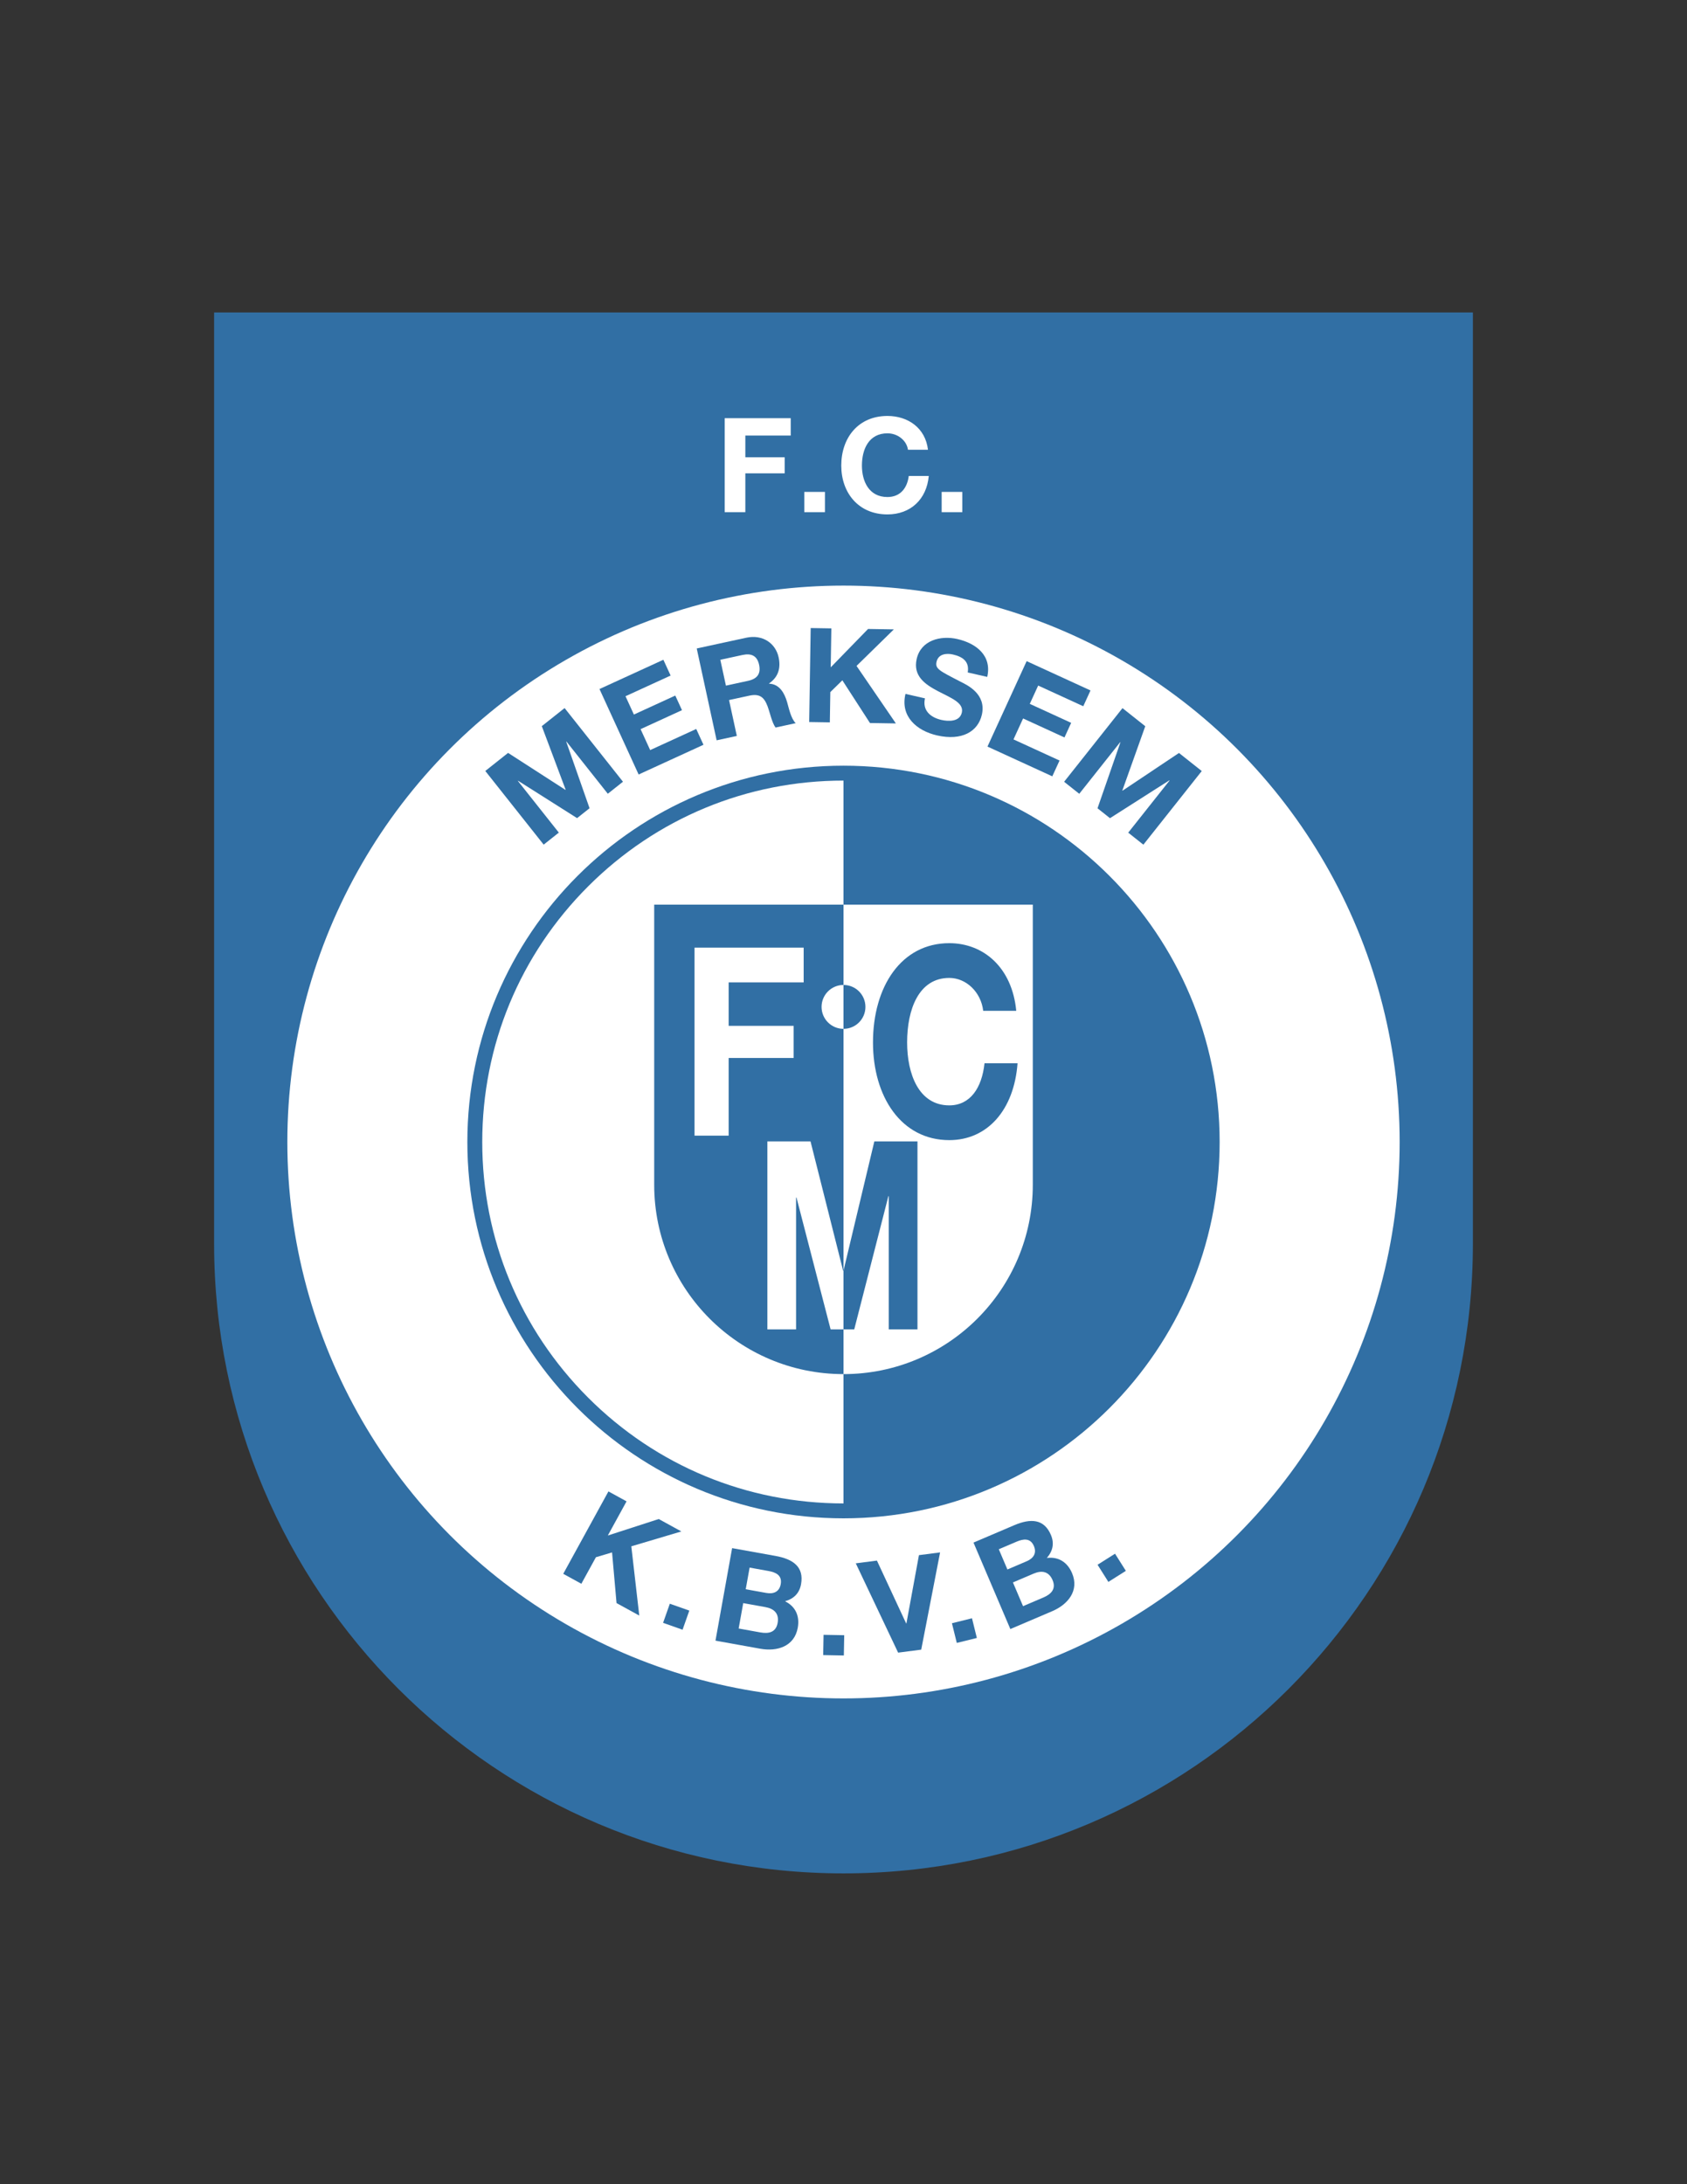 <?xml version="1.0" encoding="iso-8859-1"?>
<!-- Generator: Adobe Illustrator 24.0.1, SVG Export Plug-In . SVG Version: 6.00 Build 0)  -->
<svg version="1.1" id="Layer_1" xmlns="http://www.w3.org/2000/svg" xmlns:xlink="http://www.w3.org/1999/xlink" x="0px" y="0px"
	 viewBox="0 0 612 792" style="enable-background:new 0 0 612 792;" xml:space="preserve">
<rect x="0" y="0" width="612" height="792" fill="#333333" stroke="none"/>
<path style="fill:#316FA4;" d="M77.672,113.3v337.673C77.672,577.075,179.898,679.3,306,679.3
	c126.102,0,228.327-102.225,228.327-228.327V113.3H77.672z"/>
<circle style="fill:#FFFFFF;" cx="306" cy="414.098" r="201.757"/>
<path style="fill:#316FA4;" d="M306,277.642c75.362,0,136.456,61.093,136.456,136.456c0,75.362-61.094,136.456-136.456,136.456
	S169.544,489.46,169.544,414.098C169.544,338.735,230.638,277.642,306,277.642"/>
<path style="fill:#FFFFFF;" d="M213.332,321.43c-24.752,24.752-38.384,57.662-38.384,92.667c0,35.005,13.632,67.915,38.384,92.667
	c24.752,24.753,57.663,38.385,92.668,38.385V283.045C270.995,283.045,238.084,296.677,213.332,321.43z"/>
<path style="fill:#316FA4;" d="M176.052,279.558l8.268-6.555l20.81,13.415l0.075-0.06l-8.651-23.055l8.268-6.554l21.176,26.711
	l-5.499,4.36l-15.007-18.93l-0.075,0.06l8.46,24.12l-4.526,3.588l-21.406-13.552l-0.075,0.06l14.859,18.743l-5.5,4.36
	L176.052,279.558z"/>
<path style="fill:#316FA4;" d="M217.479,249.849l23.177-10.62l2.625,5.73l-16.362,7.497l3.043,6.641l15.017-6.881l2.426,5.295
	l-15.017,6.881l3.48,7.595l16.71-7.656l2.625,5.728l-23.524,10.779L217.479,249.849z"/>
<path style="fill:#316FA4;" d="M252.755,235.137l17.959-3.894c5.971-1.295,10.649,2.038,11.742,7.075
	c0.85,3.918-0.099,7.201-3.461,9.493l0.021,0.093c3.794,0.154,5.579,3.43,6.541,6.737c0.595,2.069,1.398,5.997,3.109,7.58
	l-7.324,1.588c-1.341-1.907-1.946-5.146-2.896-7.724c-1.271-3.387-2.958-4.633-6.643-3.833l-7.323,1.588l2.822,13.014l-7.324,1.588
	L252.755,235.137z M263.346,248.616l8.023-1.74c3.265-0.708,4.734-2.492,4.006-5.851c-0.698-3.218-2.774-4.233-6.04-3.525
	l-8.023,1.74L263.346,248.616z"/>
<path style="fill:#316FA4;" d="M294.097,227.733l7.494,0.121l-0.228,14.129l13.544-13.914l9.355,0.151l-13.534,13.246l14.274,20.855
	l-9.403-0.152l-10.015-15.487l-4.366,4.274l-0.177,10.978l-7.494-0.121L294.097,227.733z"/>
<path style="fill:#316FA4;" d="M335.559,253.227c-1.008,4.422,2.044,6.93,5.954,7.821c2.56,0.583,6.641,0.73,7.415-2.668
	c0.817-3.584-4.026-5.325-8.617-7.742c-4.637-2.428-9.183-5.472-7.761-11.71c1.55-6.796,8.716-8.591,14.721-7.222
	c6.936,1.581,12.624,6.06,10.872,13.741l-7.075-1.613c0.68-4.056-1.926-5.728-5.417-6.523c-2.328-0.531-5.251-0.169-5.888,2.624
	c-0.583,2.561,0.926,3.247,8.77,7.288c2.283,1.157,9.381,4.391,7.661,11.932c-1.39,6.098-7.224,9.567-16.255,7.508
	c-7.353-1.676-13.416-6.877-11.455-15.049L335.559,253.227z"/>
<path style="fill:#316FA4;" d="M372.438,239.734l23.169,10.627l-2.627,5.728l-16.357-7.502l-3.045,6.638l15.013,6.885l-2.428,5.294
	l-15.013-6.886l-3.482,7.593l16.704,7.662l-2.627,5.728l-23.516-10.786L372.438,239.734z"/>
<path style="fill:#316FA4;" d="M407.207,256.776l8.265,6.555l-8.317,23.315l0.075,0.059l20.471-13.675l8.265,6.554l-21.177,26.701
	l-5.497-4.36l15.008-18.922l-0.075-0.059l-21.552,13.732l-4.524-3.589l8.314-23.926l-0.075-0.059l-14.859,18.735l-5.496-4.36
	L407.207,256.776z"/>
<path style="fill:#316FA4;" d="M220.727,540.794l6.57,3.606l-6.797,12.387l18.474-5.98l8.203,4.502l-18.153,5.393l2.885,25.107
	l-8.245-4.524l-1.625-18.371l-5.856,1.741l-5.283,9.625l-6.57-3.605L220.727,540.794z"/>
<path style="fill:#316FA4;" d="M242.996,581.518l7.069,2.492l-2.445,6.934l-7.069-2.492L242.996,581.518z"/>
<path style="fill:#316FA4;" d="M265.593,561.359l15.788,2.84c6.391,1.149,10.342,3.994,9.218,10.244
	c-0.592,3.289-2.65,5.296-5.817,6.182c3.876,1.909,5.378,5.431,4.625,9.612c-1.226,6.813-7.529,8.688-13.591,7.597l-16.258-2.925
	L265.593,561.359z M267.966,590.504l7.894,1.42c2.913,0.523,5.62,0.041,6.246-3.436c0.617-3.43-1.3-5.182-4.448-5.748l-8.036-1.445
	L267.966,590.504z M270.528,576.266l7.471,1.344c2.585,0.466,4.722-0.363,5.229-3.182c0.575-3.196-1.75-4.293-4.381-4.766
	l-6.908-1.243L270.528,576.266z"/>
<path style="fill:#316FA4;" d="M298.769,592.789l7.493,0.143l-0.139,7.351l-7.494-0.143L298.769,592.789z"/>
<path style="fill:#316FA4;" d="M334.197,598.169l-8.38,1.085l-15.361-32.384l7.67-0.992l10.605,22.793l0.094-0.013l4.546-24.754
	l7.671-0.993L334.197,598.169z"/>
<path style="fill:#316FA4;" d="M345.337,588.593l7.276-1.798l1.763,7.138l-7.276,1.797L345.337,588.593z"/>
<path style="fill:#316FA4;" d="M353.159,559.349l14.754-6.289c5.972-2.546,10.835-2.336,13.325,3.504
	c1.31,3.073,0.69,5.881-1.471,8.359c4.288-0.531,7.475,1.587,9.141,5.495c2.714,6.367-1.526,11.392-7.19,13.807l-15.193,6.477
	L353.159,559.349z M365.463,569.101l6.981-2.977c2.415-1.03,3.748-2.895,2.625-5.529c-1.273-2.986-3.818-2.627-6.278-1.579
	l-6.454,2.752L365.463,569.101z M371.135,582.405l7.377-3.145c2.723-1.161,4.719-3.05,3.334-6.3
	c-1.366-3.205-3.93-3.617-6.871-2.363l-7.509,3.201L371.135,582.405z"/>
<path style="fill:#316FA4;" d="M398.165,567.385l6.338-4.003l3.926,6.216l-6.338,4.003L398.165,567.385z"/>
<path style="fill:#FFFFFF;" d="M262.894,151.636h23.961v6.3h-16.467v7.876h14.271v5.823h-14.271v14.081h-7.494V151.636z"/>
<path style="fill:#FFFFFF;" d="M291.774,178.366h7.494v7.351h-7.494V178.366z"/>
<path style="fill:#FFFFFF;" d="M329.39,163.091c-0.478-3.389-3.724-5.966-7.447-5.966c-6.729,0-9.259,5.728-9.259,11.694
	c0,5.68,2.529,11.408,9.259,11.408c4.583,0,7.16-3.15,7.733-7.637h7.255c-0.764,8.496-6.635,13.938-14.988,13.938
	c-10.548,0-16.753-7.876-16.753-17.708c0-10.119,6.206-17.995,16.753-17.995c7.494,0,13.795,4.391,14.702,12.267H329.39z"/>
<path style="fill:#FFFFFF;" d="M341.612,178.366h7.494v7.351h-7.494V178.366z"/>
<path style="fill:#FFFFFF;" d="M306,328.027V498.26c37.928,0,68.673-30.746,68.673-68.674V328.027H306z"/>
<path style="fill:#316FA4;" d="M237.327,328.027v101.559c0,37.928,30.746,68.674,68.673,68.674V328.027H237.327z"/>
<polygon style="fill:#316FA4;" points="317.186,413.877 306,460.756 306,482.048 309.894,482.048 322.285,433.736 322.427,433.736 
	322.427,482.048 332.835,482.048 332.835,413.877 "/>
<polygon style="fill:#FFFFFF;" points="305.858,460.756 294.035,413.877 278.387,413.877 278.387,482.048 288.795,482.048 
	288.795,434.214 288.937,434.214 301.328,482.048 306,482.048 306,460.756 "/>
<path style="fill:#316FA4;" d="M313.956,365.106c0-4.395-3.563-7.956-7.956-7.956v15.912
	C310.394,373.062,313.956,369.5,313.956,365.106z"/>
<path style="fill:#FFFFFF;" d="M298.043,365.106c0,4.394,3.563,7.956,7.957,7.956V357.15
	C301.605,357.15,298.043,360.711,298.043,365.106z"/>
<path style="fill:#FFFFFF;" d="M251.957,343.622h39.589v12.603h-27.207v15.754h23.58v11.648h-23.58v28.166h-12.382V343.622z"/>
<path style="fill:#316FA4;" d="M356.682,366.537c-0.789-6.779-6.151-11.935-12.304-11.935c-11.118,0-15.299,11.457-15.299,23.392
	c0,11.362,4.181,22.819,15.299,22.819c7.572,0,11.831-6.302,12.776-15.277h11.988c-1.264,16.995-10.963,27.879-24.765,27.879
	c-17.427,0-27.681-15.754-27.681-35.422c0-20.241,10.254-35.995,27.681-35.995c12.383,0,22.793,8.784,24.291,24.538H356.682z"/>
</svg>
